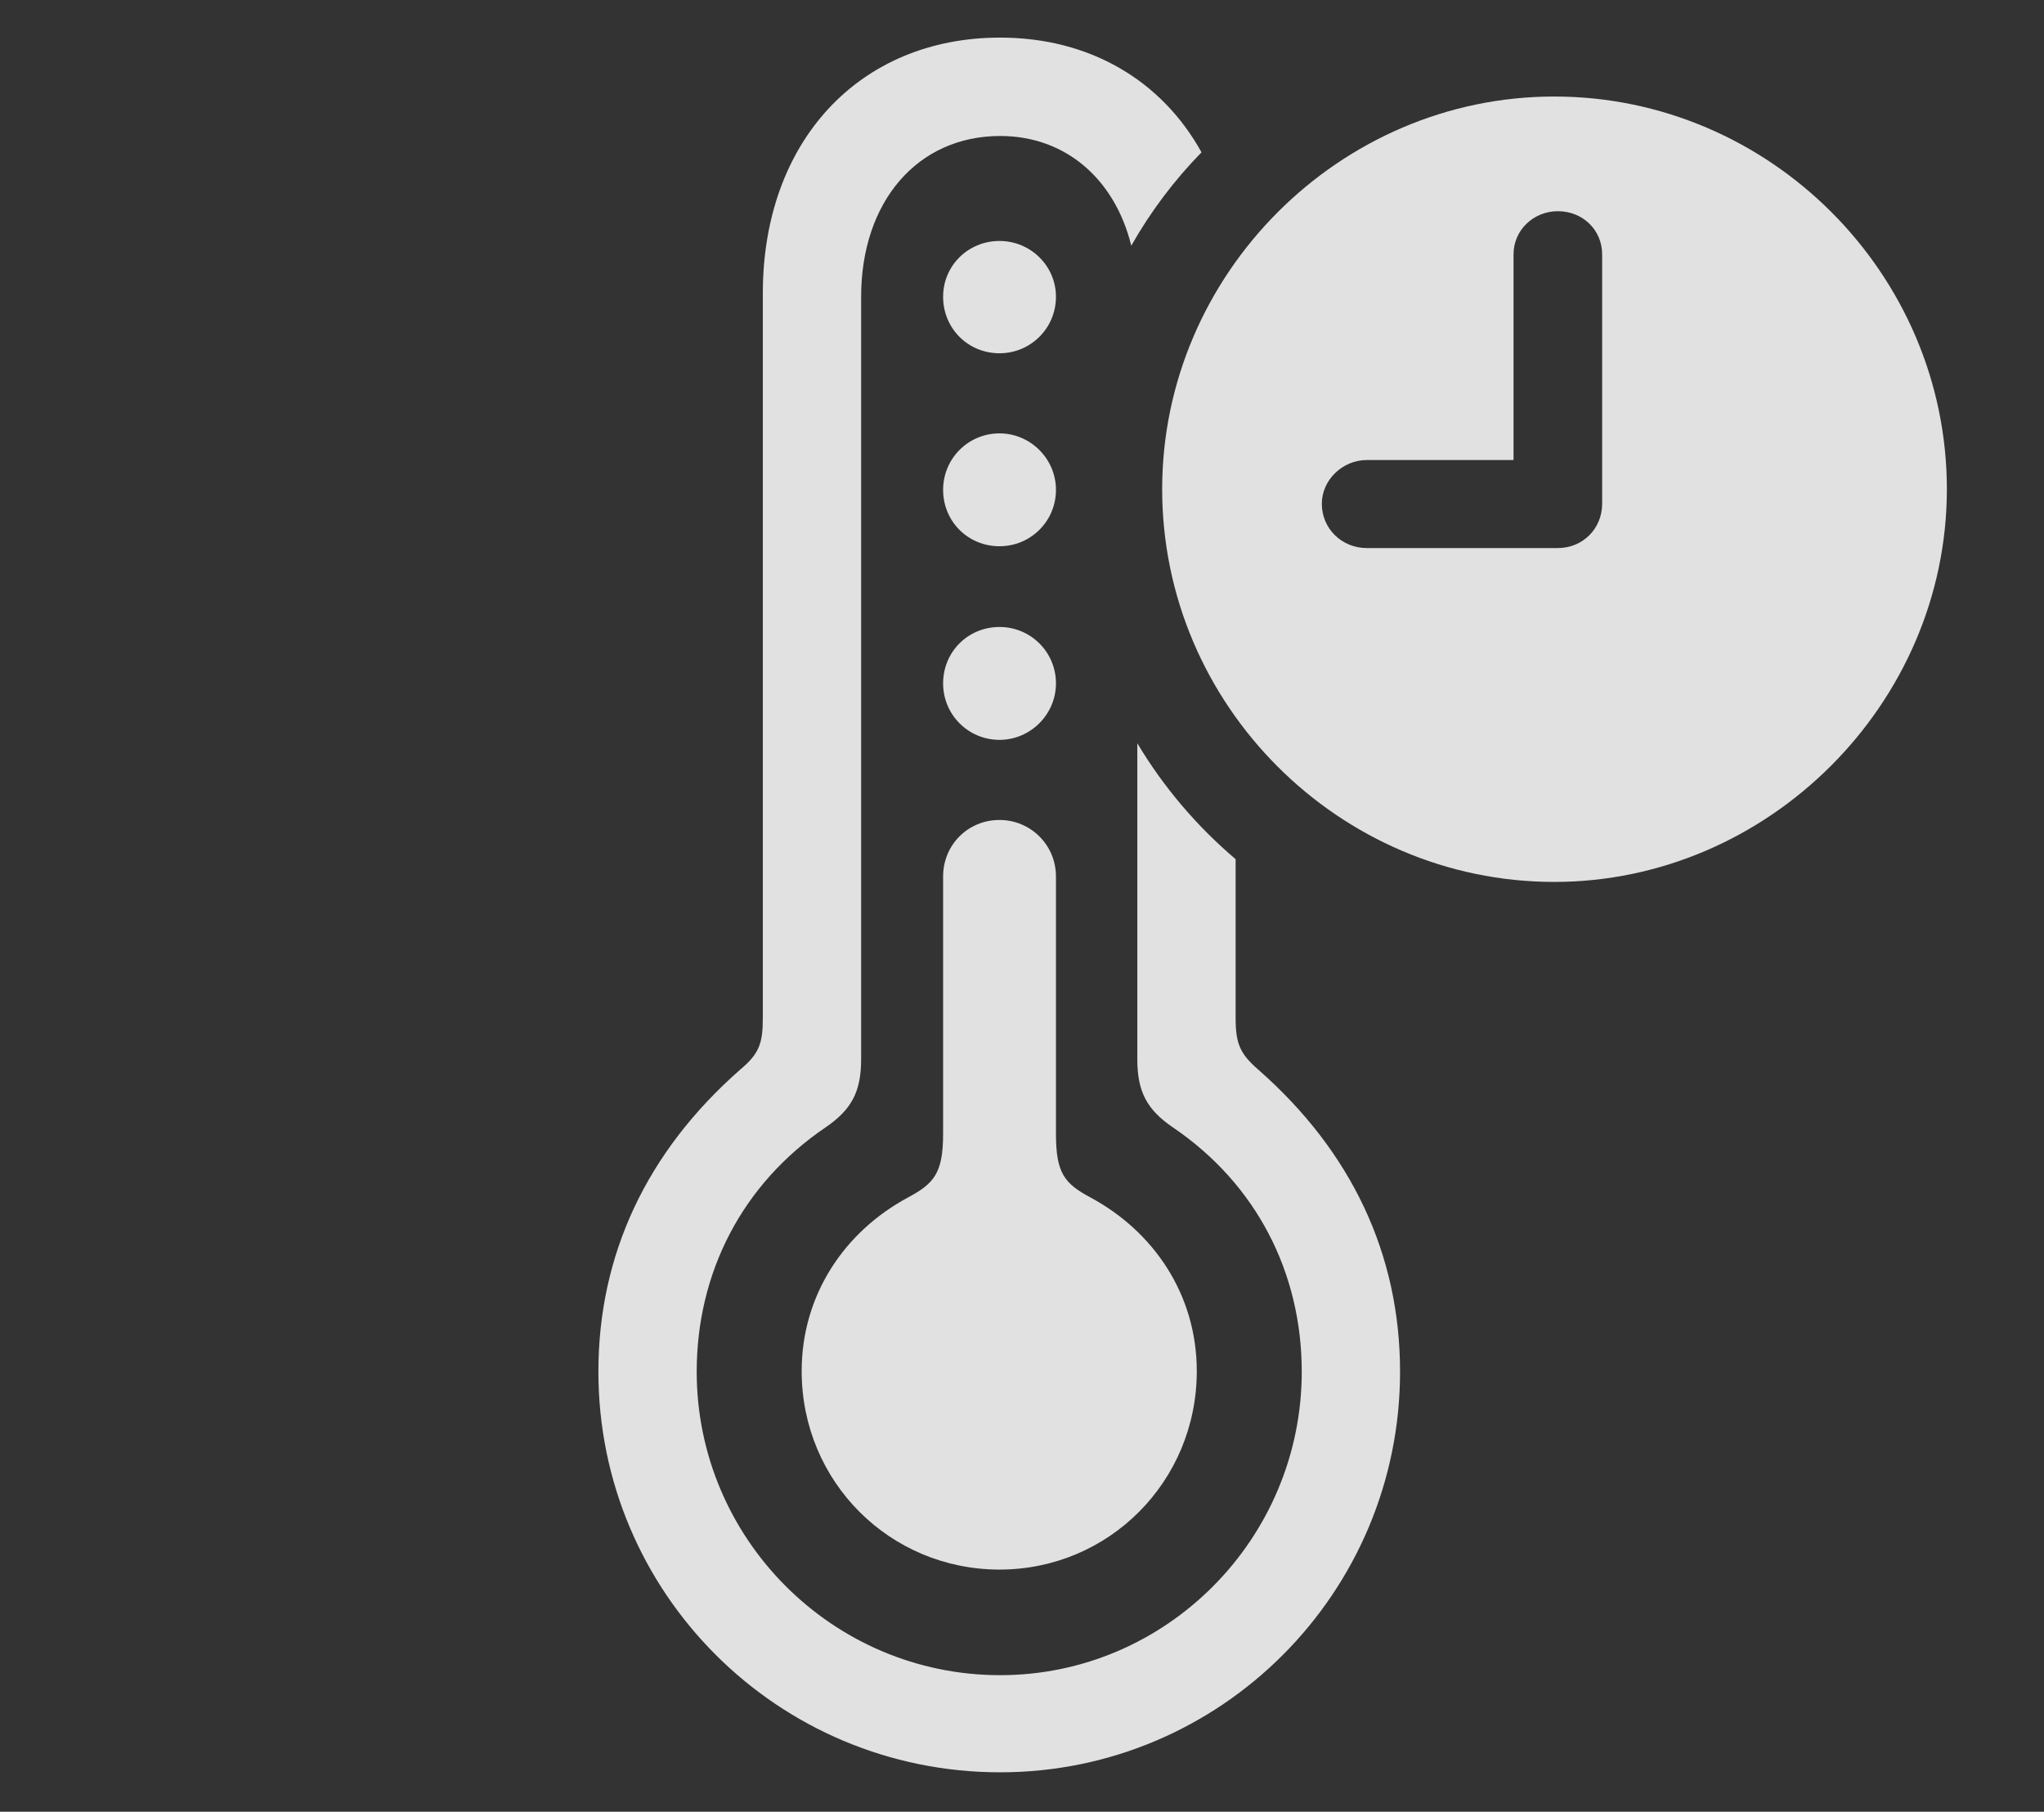 <?xml version="1.0" encoding="UTF-8"?>
<!--Generator: Apple Native CoreSVG 341-->
<!DOCTYPE svg
PUBLIC "-//W3C//DTD SVG 1.1//EN"
       "http://www.w3.org/Graphics/SVG/1.1/DTD/svg11.dtd">
<svg version="1.1" xmlns="http://www.w3.org/2000/svg" xmlns:xlink="http://www.w3.org/1999/xlink" viewBox="0 0 32.891 29.15">
 <rect x="0" y="0" width="32.891" height="29.15" fill="#333333" stroke="none"/>
 <g>
  <rect height="29.15" opacity="0" width="32.891" x="0" y="0"/>
  <path d="M19.334 2.451C18.895 2.9 18.515 3.404 18.204 3.953C17.939 2.878 17.144 2.188 16.094 2.188C14.766 2.188 13.857 3.242 13.857 4.775L13.857 17.041C13.857 17.568 13.701 17.852 13.291 18.135C11.934 19.053 11.211 20.488 11.211 22.07C11.211 24.756 13.398 26.953 16.094 26.953C18.77 26.953 20.947 24.756 20.947 22.07C20.947 20.488 20.225 19.053 18.867 18.135C18.457 17.852 18.301 17.568 18.301 17.041L18.301 11.959C18.723 12.665 19.259 13.294 19.883 13.824L19.883 16.377C19.883 16.787 19.951 16.953 20.244 17.207C21.758 18.535 22.529 20.195 22.529 22.07C22.529 25.625 19.648 28.516 16.094 28.516C12.51 28.516 9.629 25.625 9.629 22.07C9.629 20.195 10.4 18.535 11.914 17.207C12.217 16.953 12.275 16.787 12.275 16.377L12.275 4.717C12.275 2.275 13.828 0.605 16.094 0.605C17.542 0.605 18.698 1.3 19.334 2.451Z" fill="white" fill-opacity="0.85"/>
  <path d="M16.992 14.102L16.992 18.242C16.992 18.877 17.129 19.043 17.549 19.268C18.564 19.814 19.258 20.83 19.258 22.061C19.258 23.838 17.842 25.254 16.084 25.254C14.316 25.254 12.9 23.838 12.9 22.061C12.9 20.83 13.594 19.814 14.609 19.268C15.029 19.043 15.176 18.877 15.176 18.242L15.176 14.102C15.176 13.594 15.576 13.193 16.084 13.193C16.582 13.193 16.992 13.594 16.992 14.102ZM16.992 10.996C16.992 11.494 16.582 11.904 16.084 11.904C15.576 11.904 15.176 11.494 15.176 10.996C15.176 10.488 15.576 10.088 16.084 10.088C16.582 10.088 16.992 10.488 16.992 10.996ZM16.992 7.881C16.992 8.389 16.582 8.789 16.084 8.789C15.576 8.789 15.176 8.389 15.176 7.881C15.176 7.383 15.576 6.973 16.084 6.973C16.582 6.973 16.992 7.383 16.992 7.881ZM16.992 4.775C16.992 5.283 16.582 5.684 16.084 5.684C15.576 5.684 15.176 5.283 15.176 4.775C15.176 4.277 15.576 3.877 16.084 3.877C16.582 3.877 16.992 4.277 16.992 4.775Z" fill="white" fill-opacity="0.85"/>
  <path d="M31.328 7.871C31.328 11.328 28.447 14.19 25.01 14.19C21.553 14.19 18.701 11.348 18.701 7.871C18.701 4.414 21.553 1.553 25.01 1.553C28.477 1.553 31.328 4.404 31.328 7.871ZM24.355 4.092L24.355 7.402L21.992 7.402C21.602 7.402 21.27 7.725 21.27 8.105C21.27 8.506 21.592 8.818 21.992 8.818L25.068 8.818C25.469 8.818 25.781 8.506 25.781 8.105L25.781 4.092C25.781 3.701 25.469 3.398 25.068 3.398C24.678 3.398 24.355 3.701 24.355 4.092Z" fill="white" fill-opacity="0.85"/>
 </g>
</svg>
